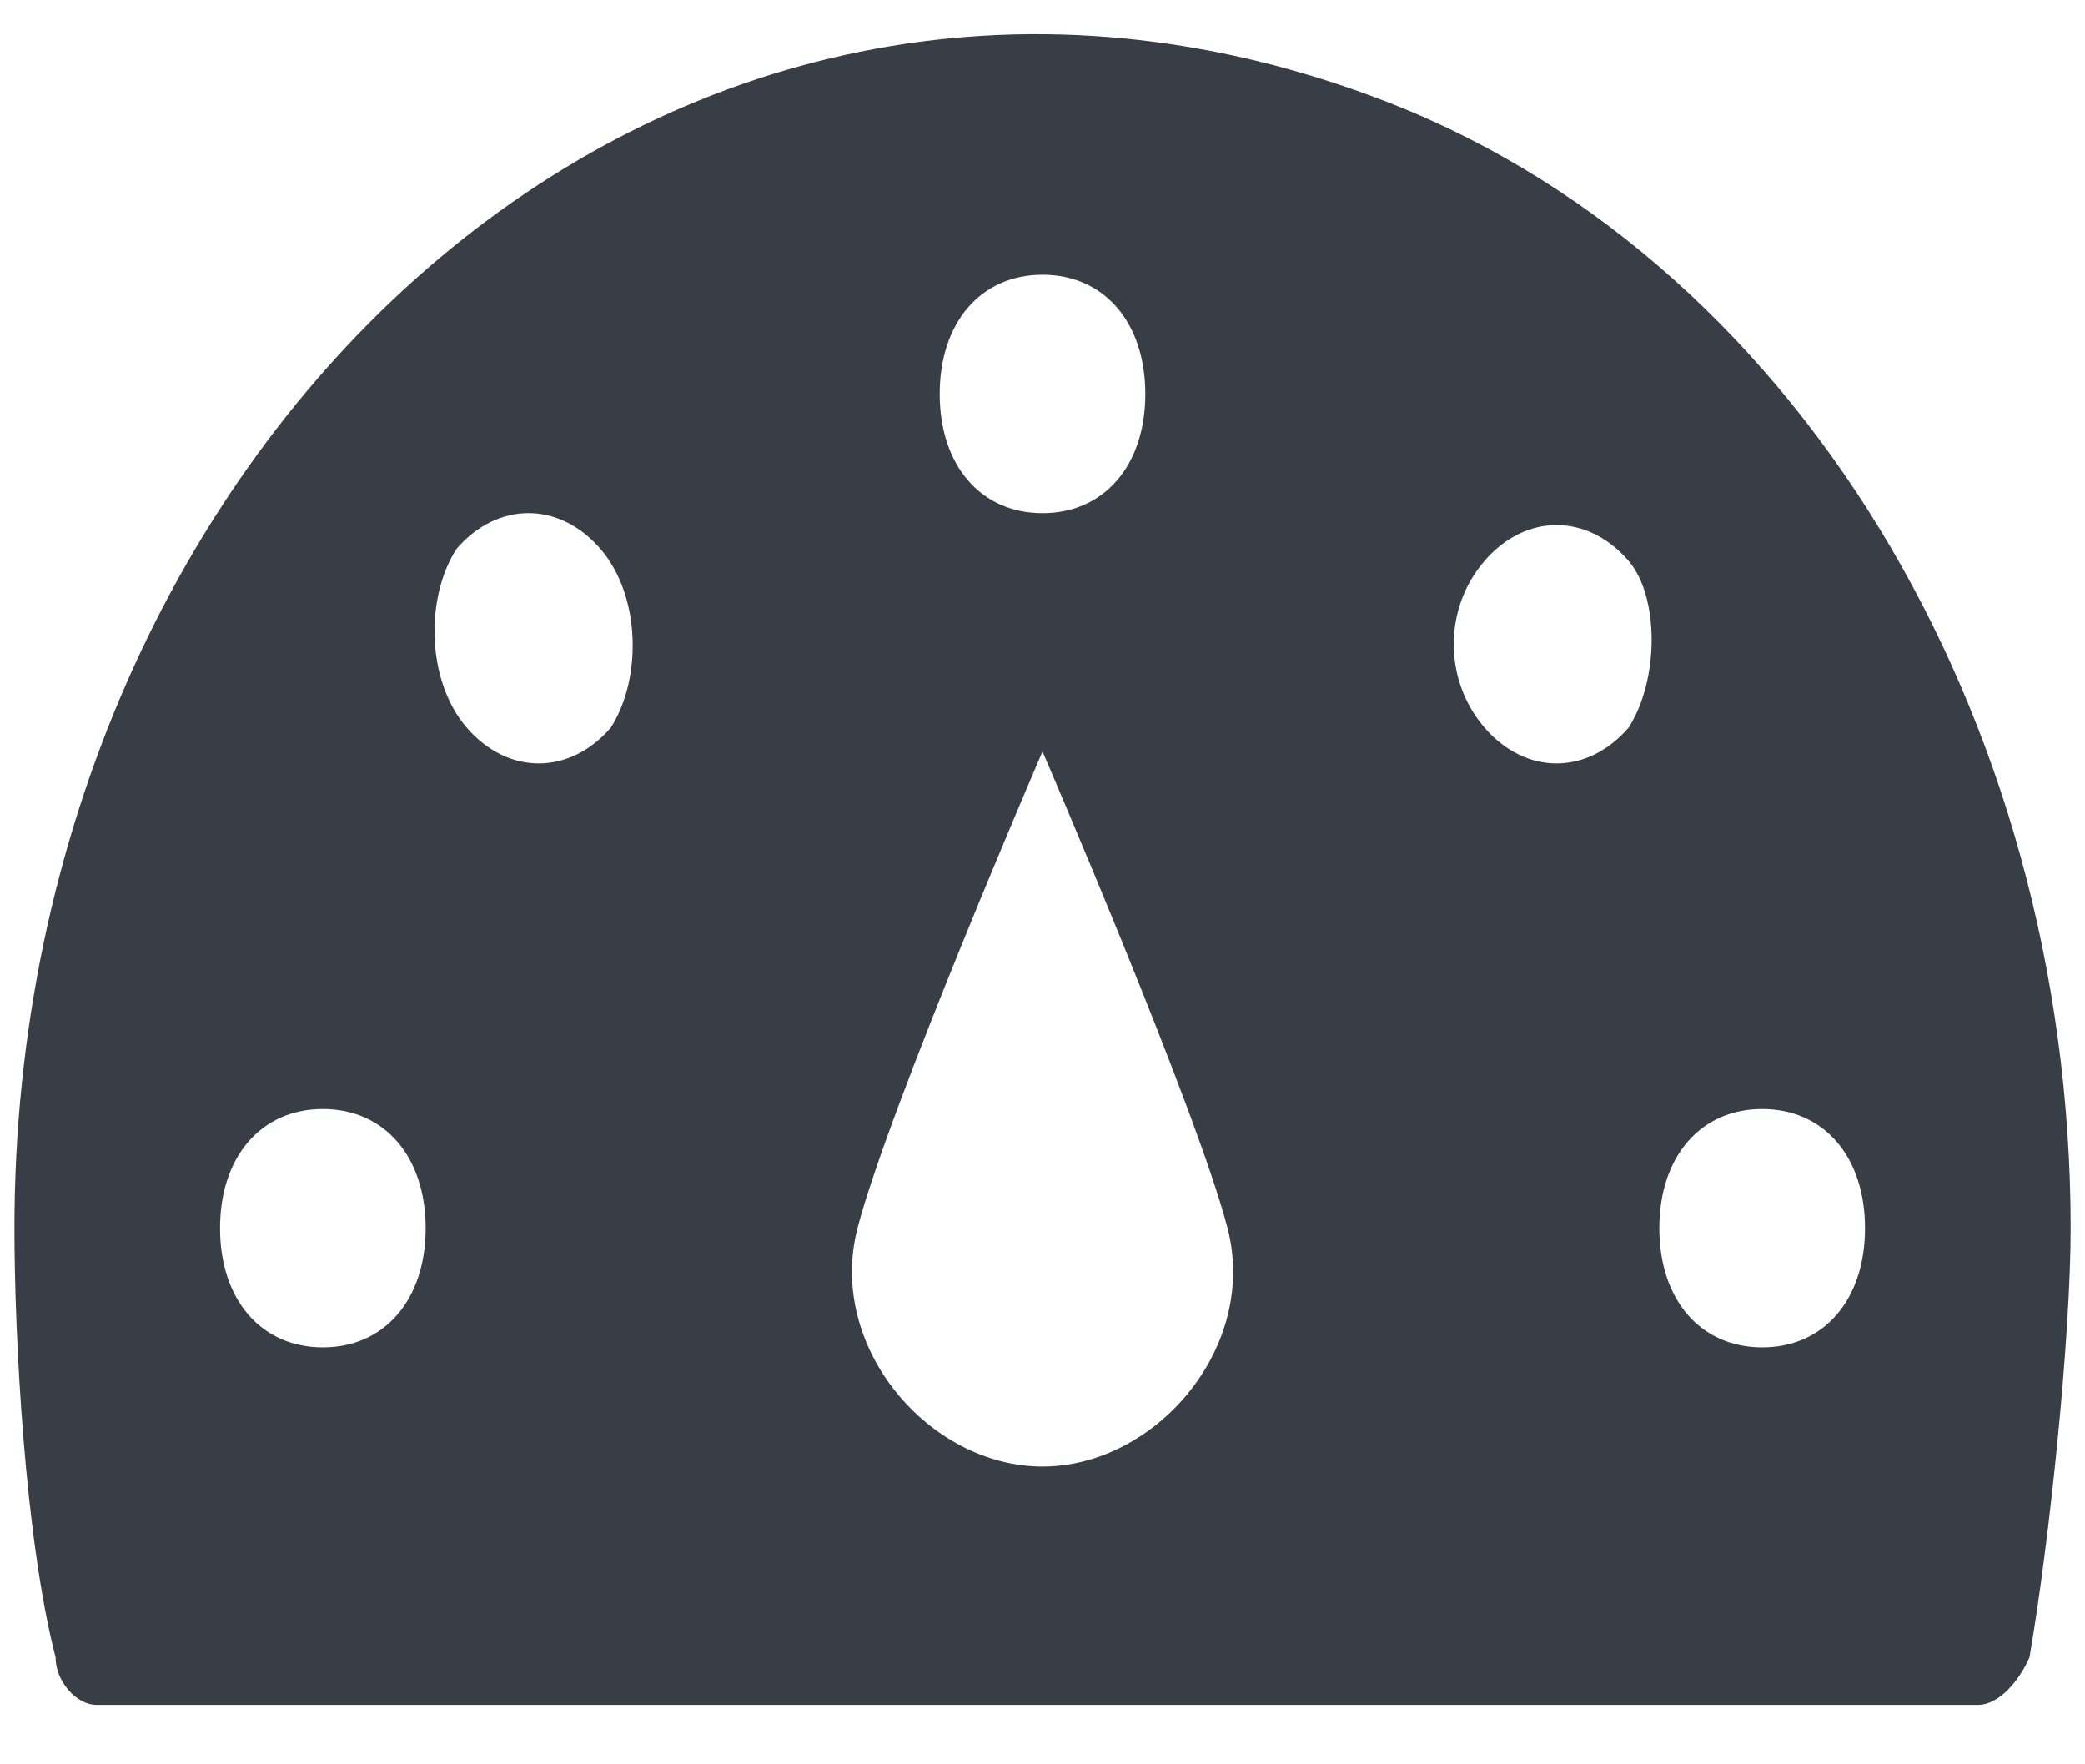 <svg width="26" height="22" viewBox="0 0 26 22" fill="none" xmlns="http://www.w3.org/2000/svg">
<path d="M17.103 1.197C8.257 -2.072 0.18 5.507 0.18 15.315C0.18 16.652 0.308 19.179 0.693 20.665C0.693 20.962 0.949 21.259 1.205 21.259H24.667C24.923 21.259 25.18 20.962 25.308 20.665C25.564 19.179 25.821 16.652 25.821 15.315C25.821 8.925 22.359 3.129 17.103 1.197ZM13 3.426C13.769 3.426 14.282 4.021 14.282 4.913C14.282 5.804 13.769 6.399 13 6.399C12.231 6.399 11.718 5.804 11.718 4.913C11.718 4.021 12.231 3.426 13 3.426ZM4.026 16.801C3.257 16.801 2.744 16.207 2.744 15.315C2.744 14.423 3.257 13.829 4.026 13.829C4.795 13.829 5.308 14.423 5.308 15.315C5.308 16.207 4.795 16.801 4.026 16.801ZM7.616 9.074C7.103 9.668 6.334 9.668 5.821 9.074C5.308 8.479 5.308 7.439 5.693 6.844C6.205 6.25 6.975 6.25 7.487 6.844C8 7.439 8 8.479 7.616 9.074ZM13 18.287C11.59 18.287 10.308 16.801 10.693 15.315C11.077 13.829 13 9.371 13 9.371C13 9.371 14.923 13.829 15.308 15.315C15.693 16.801 14.411 18.287 13 18.287ZM20.308 9.074C19.795 9.668 19.026 9.668 18.513 9.074C18 8.479 18 7.587 18.513 6.993C19.026 6.399 19.795 6.399 20.308 6.993C20.692 7.439 20.692 8.479 20.308 9.074ZM21.975 16.801C21.205 16.801 20.692 16.207 20.692 15.315C20.692 14.423 21.205 13.829 21.975 13.829C22.744 13.829 23.257 14.423 23.257 15.315C23.257 16.207 22.744 16.801 21.975 16.801Z" fill="#393E46"/>
</svg>
